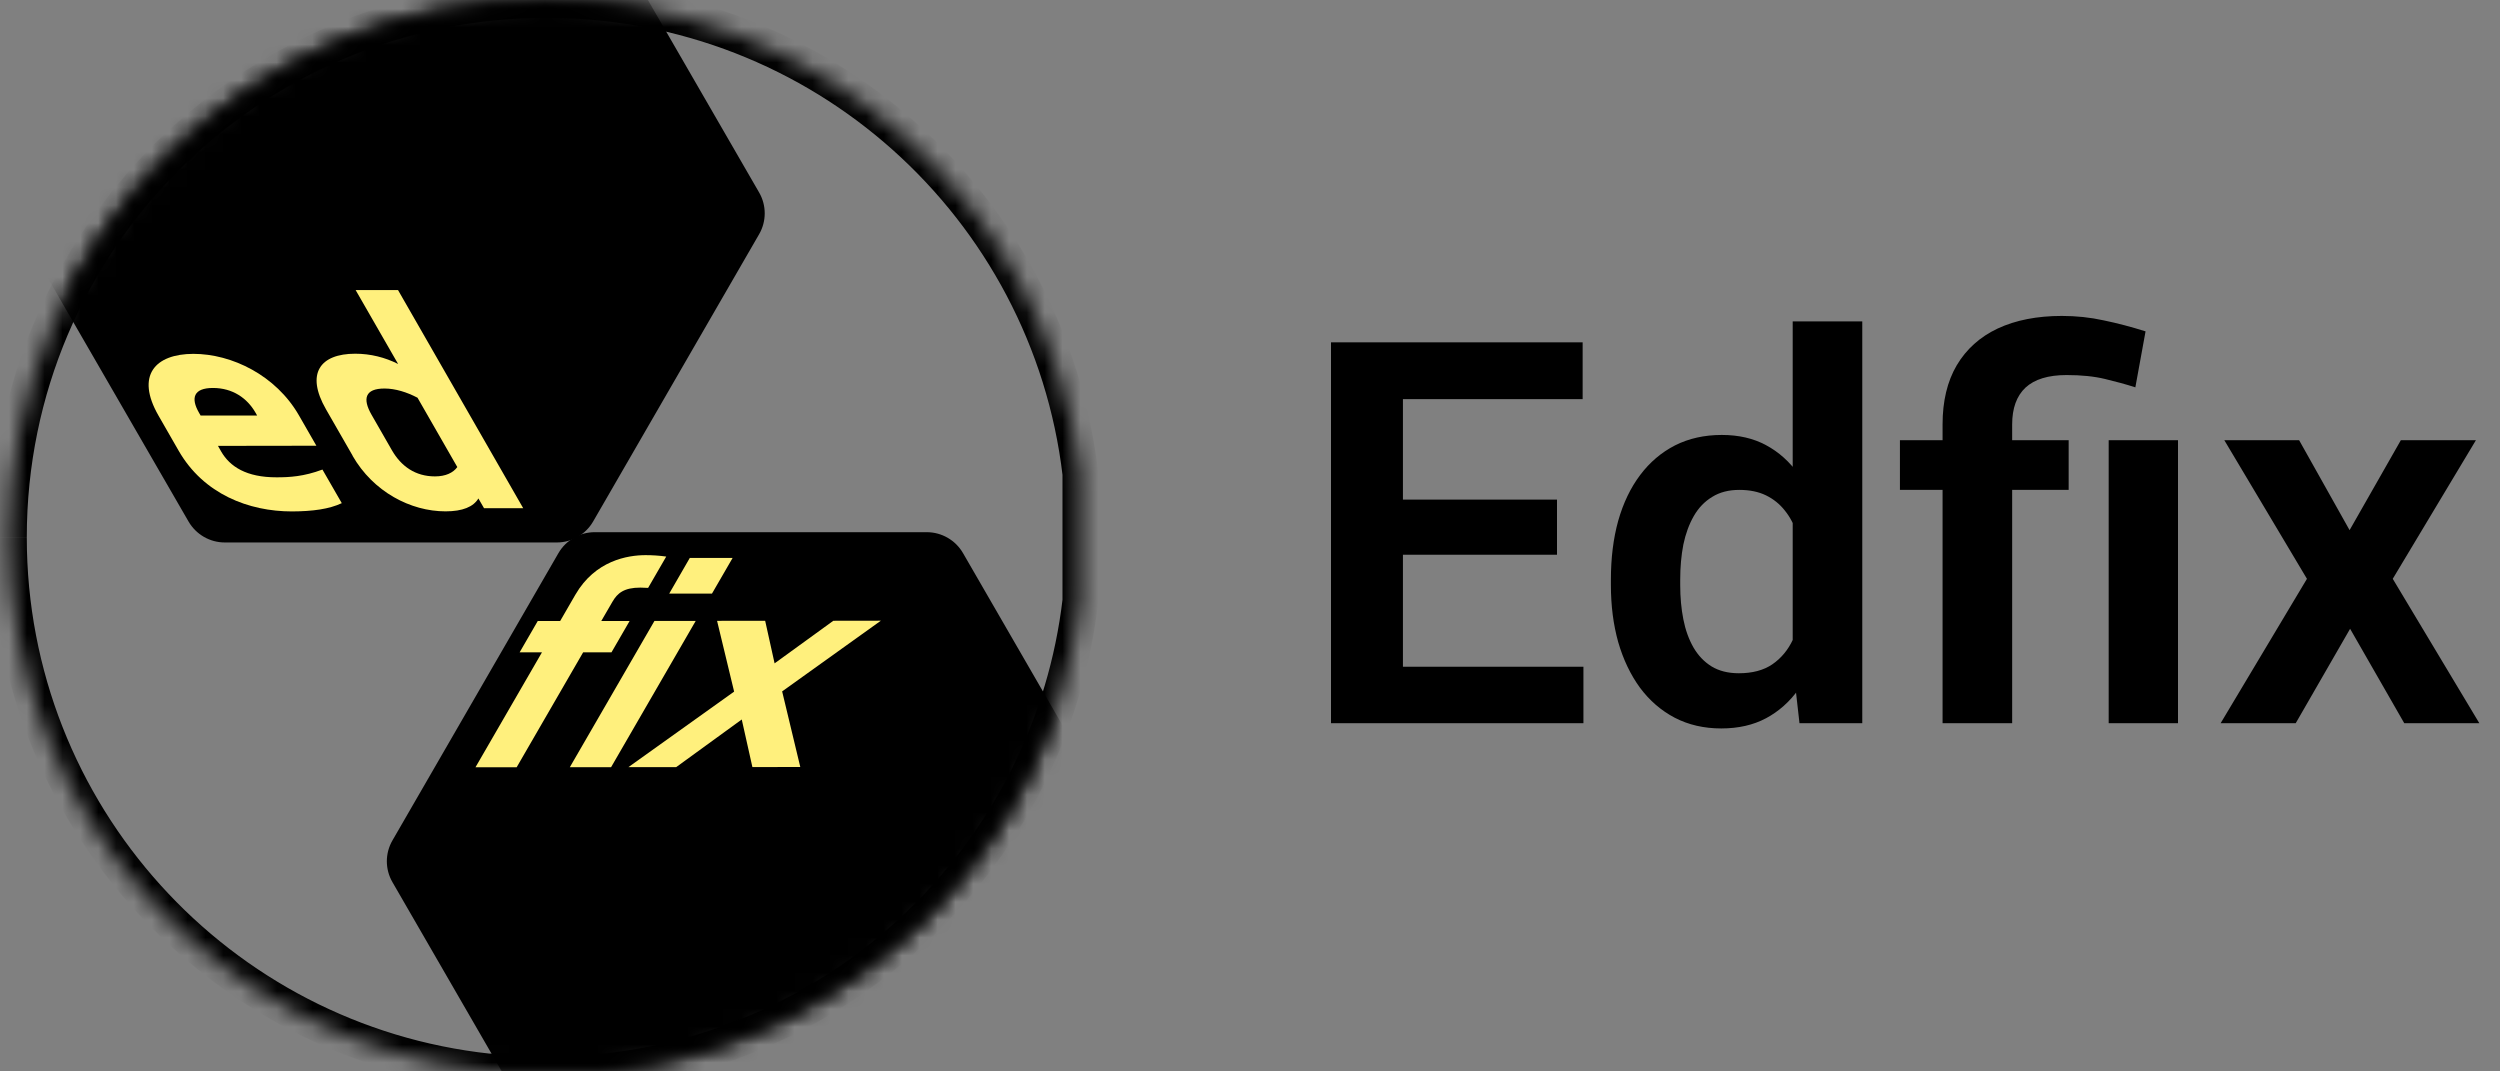 <svg width="140" height="60" viewBox="0 0 140 60" fill="none" xmlns="http://www.w3.org/2000/svg">
<rect x="0" y="0" width="140" height="60" fill="#808080" stroke="none"/>
<mask id="path-1-inside-1_109_4719" fill="white">
<path d="M0.5 30.09C0.5 45.6 12.247 58.37 27.334 60H33.873C47.79 58.498 58.865 47.517 60.5 33.649V26.527C58.737 11.588 46.024 0 30.604 0C13.977 0 0.5 13.469 0.5 30.086"/>
</mask>
<path d="M27.334 60L27.227 60.994L27.281 61H27.334V60ZM33.873 60V61H33.927L33.981 60.994L33.873 60ZM60.5 33.649L61.493 33.766L61.5 33.708V33.649H60.5ZM60.5 26.527H61.5V26.468L61.493 26.41L60.5 26.527ZM-0.5 30.09C-0.5 46.117 11.637 59.31 27.227 60.994L27.442 59.006C12.856 57.43 1.5 45.083 1.5 30.09H-0.5ZM27.334 61H33.873V59H27.334V61ZM33.981 60.994C48.361 59.442 59.804 48.098 61.493 33.766L59.507 33.532C57.927 46.937 47.219 57.554 33.766 59.006L33.981 60.994ZM61.5 33.649V26.527H59.5V33.649H61.5ZM61.493 26.41C59.672 10.973 46.536 -1 30.604 -1V1C45.511 1 57.803 12.203 59.507 26.644L61.493 26.41ZM30.604 -1C13.425 -1 -0.5 12.916 -0.5 30.086H1.5C1.5 14.022 14.529 1 30.604 1V-1Z" fill="black" mask="url(#path-1-inside-1_109_4719)"/>
<mask id="mask0_109_4719" style="mask-type:alpha" maskUnits="userSpaceOnUse" x="0" y="0" width="61" height="60">
<path d="M0.5 30.09C0.5 45.6 12.247 58.37 27.334 60H33.873C47.79 58.498 58.865 47.517 60.5 33.649V26.527C58.737 11.588 46.024 0 30.604 0C13.977 0 0.5 13.469 0.5 30.086" fill="#835E5E"/>
</mask>
<g mask="url(#mask0_109_4719)">
<path d="M63.225 47.062L53.928 30.973C53.509 30.25 52.737 29.802 51.898 29.802H33.305C32.469 29.802 31.694 30.25 31.274 30.973L21.978 47.062C21.558 47.785 21.558 48.68 21.978 49.403L31.274 65.492C31.694 66.215 32.465 66.663 33.305 66.663H51.898C52.733 66.663 53.509 66.215 53.928 65.492L63.225 49.403C63.645 48.68 63.645 47.785 63.225 47.062Z" fill="black"/>
<path d="M42.51 10.777L33.213 -5.313C32.793 -6.036 32.022 -6.483 31.183 -6.483H12.589C11.754 -6.483 10.979 -6.036 10.559 -5.313L1.262 10.777C0.843 11.5 0.843 12.395 1.262 13.118L10.559 29.207C10.979 29.93 11.75 30.378 12.589 30.378H31.183C32.018 30.378 32.793 29.93 33.213 29.207L42.51 13.118C42.929 12.395 42.929 11.5 42.51 10.777Z" fill="black"/>
<path d="M11.23 23.271H14.4L14.308 23.108C13.844 22.301 13.033 21.726 11.926 21.726C10.831 21.726 10.675 22.297 11.143 23.111L11.235 23.271H11.23ZM10.007 25.245L8.876 23.275C7.585 21.026 8.684 19.82 10.827 19.816C12.981 19.816 15.451 21.015 16.742 23.263L17.717 24.961L12.206 24.969L12.386 25.285C12.873 26.131 13.8 26.735 15.491 26.73C16.215 26.73 17.014 26.686 18.057 26.295L19.14 28.177C18.437 28.508 17.513 28.636 16.346 28.64C13.932 28.64 11.402 27.669 10.007 25.245Z" fill="#FFF07D"/>
<path d="M25.611 26.159L23.381 22.273C22.789 21.961 22.138 21.757 21.534 21.757C20.439 21.757 20.291 22.329 20.807 23.227L21.946 25.213C22.462 26.111 23.261 26.678 24.356 26.678C24.959 26.678 25.375 26.475 25.607 26.159M19.748 25.52L18.257 22.924C17.102 20.915 17.929 19.808 19.892 19.808C20.747 19.808 21.558 20.012 22.294 20.383L19.916 16.245H22.29L29.3 28.46H27.106L26.79 27.913C26.514 28.38 25.907 28.636 24.951 28.636C22.989 28.636 20.899 27.537 19.744 25.524" fill="#FFF07D"/>
<path d="M26.626 42.968L30.351 36.529H29.1L30.115 34.775H31.37L32.222 33.301C33.333 31.384 35.155 31.088 36.154 31.088C36.526 31.088 36.914 31.112 37.309 31.168L36.294 32.922C36.202 32.914 35.999 32.906 35.863 32.906C34.943 32.906 34.576 33.217 34.3 33.693L33.672 34.775H35.259L34.244 36.529H32.657L28.932 42.968H26.622H26.626Z" fill="#FFF07D"/>
<path d="M37.474 33.245L38.629 31.244H41.027L39.871 33.241H37.474V33.245ZM31.91 42.964L36.65 34.771H38.96L34.22 42.964H31.91Z" fill="#FFF07D"/>
<path d="M35.191 42.96L41.111 38.73L40.156 34.767L42.849 34.763L43.377 37.148L46.666 34.763L49.328 34.759L43.8 38.718L44.816 42.952L42.134 42.956L41.538 40.291L37.865 42.96H35.191Z" fill="#FFF07D"/>
</g>
<path d="M88.672 37.336V40.5H77.334V37.336H88.672ZM78.564 19.172V40.5H74.536V19.172H78.564ZM87.192 27.976V31.066H77.334V27.976H87.192ZM88.628 19.172V22.351H77.334V19.172H88.628ZM100.391 37.131V18H104.287V40.5H100.771L100.391 37.131ZM90.21 32.766V32.458C90.21 31.247 90.347 30.148 90.62 29.162C90.903 28.166 91.314 27.311 91.851 26.599C92.388 25.886 93.037 25.334 93.799 24.943C94.57 24.553 95.444 24.357 96.421 24.357C97.368 24.357 98.193 24.548 98.897 24.929C99.609 25.31 100.215 25.852 100.713 26.555C101.221 27.258 101.626 28.093 101.929 29.06C102.231 30.017 102.451 31.071 102.588 32.224V33.059C102.451 34.182 102.231 35.212 101.929 36.149C101.626 37.087 101.221 37.907 100.713 38.61C100.215 39.304 99.609 39.841 98.897 40.222C98.184 40.602 97.349 40.793 96.392 40.793C95.425 40.793 94.556 40.593 93.784 40.192C93.022 39.792 92.373 39.23 91.836 38.508C91.309 37.785 90.903 36.935 90.62 35.959C90.347 34.982 90.21 33.918 90.21 32.766ZM94.092 32.458V32.766C94.092 33.449 94.15 34.089 94.268 34.685C94.385 35.28 94.575 35.808 94.839 36.267C95.103 36.716 95.439 37.067 95.85 37.321C96.269 37.575 96.777 37.702 97.373 37.702C98.135 37.702 98.76 37.536 99.248 37.204C99.746 36.862 100.132 36.398 100.405 35.812C100.679 35.217 100.854 34.548 100.933 33.806V31.506C100.894 30.92 100.791 30.378 100.625 29.88C100.469 29.382 100.244 28.952 99.951 28.591C99.668 28.23 99.316 27.946 98.897 27.741C98.477 27.536 97.978 27.434 97.402 27.434C96.807 27.434 96.299 27.565 95.879 27.829C95.459 28.083 95.117 28.439 94.853 28.898C94.59 29.357 94.394 29.89 94.268 30.495C94.15 31.101 94.092 31.755 94.092 32.458ZM112.681 40.5H108.784V23.771C108.784 22.463 109.048 21.359 109.575 20.461C110.112 19.553 110.879 18.864 111.875 18.395C112.881 17.927 114.077 17.692 115.464 17.692C116.274 17.692 117.056 17.775 117.808 17.941C118.569 18.098 119.351 18.303 120.151 18.557L119.58 21.691C119.062 21.525 118.496 21.369 117.881 21.223C117.275 21.076 116.558 21.003 115.728 21.003C114.702 21.003 113.936 21.237 113.428 21.706C112.93 22.175 112.681 22.863 112.681 23.771V40.5ZM115.845 24.65V27.434H106.396V24.65H115.845ZM121.968 24.65V40.5H118.086V24.65H121.968ZM128.75 24.65L131.577 29.689L134.448 24.65H138.652L133.994 32.414L138.843 40.5H134.639L131.606 35.212L128.56 40.5H124.355L129.189 32.414L124.561 24.65H128.75Z" fill="black"/>
</svg>
